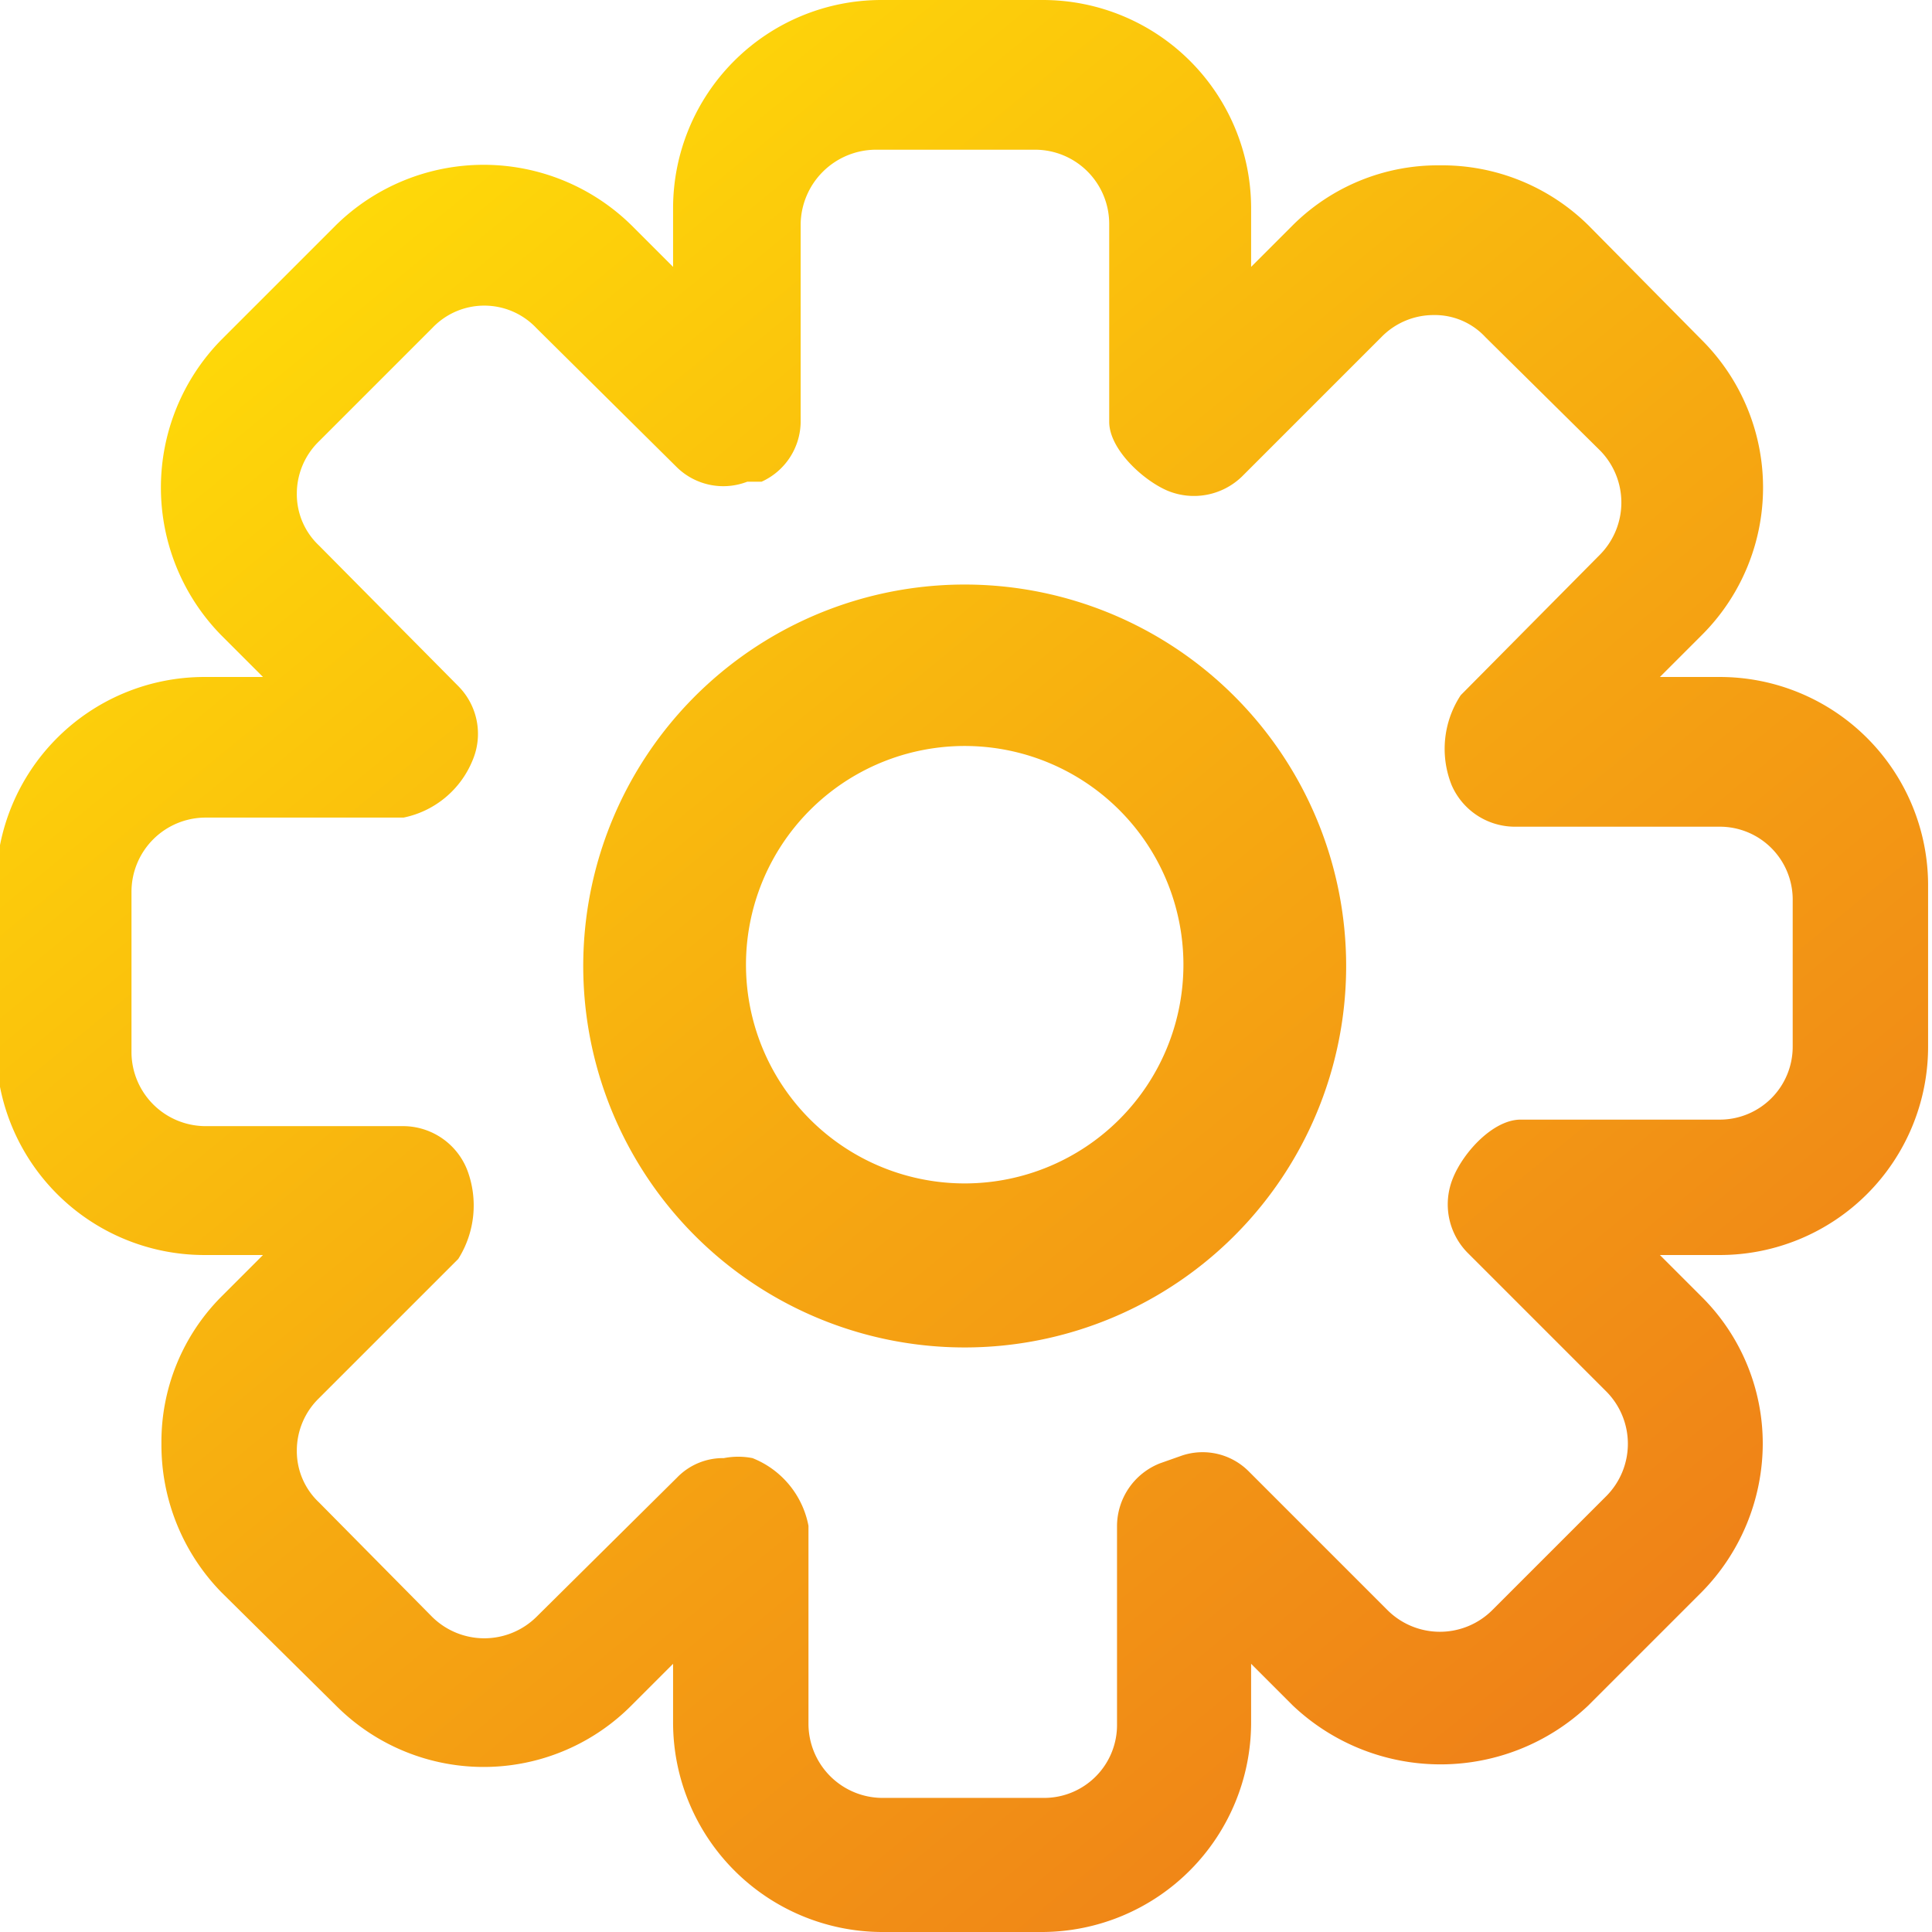 <svg id="Ebene_1" data-name="Ebene 1" xmlns="http://www.w3.org/2000/svg" xmlns:xlink="http://www.w3.org/1999/xlink" viewBox="0 0 14.84 14.84"><defs><style>.cls-1{fill:url(#Unbenannter_Verlauf_64);}.cls-2{fill:url(#Unbenannter_Verlauf_64-2);}</style><linearGradient id="Unbenannter_Verlauf_64" x1="2141.98" y1="2588.76" x2="2151.98" y2="2600.93" gradientUnits="userSpaceOnUse"><stop offset="0" stop-color="#ffdd08"/><stop offset="0.55" stop-color="#f6a811"/><stop offset="1" stop-color="#ef8118"/></linearGradient><linearGradient id="Unbenannter_Verlauf_64-2" x1="2141.98" y1="2588.76" x2="2151.98" y2="2600.93" xlink:href="#Unbenannter_Verlauf_64"/></defs><title>server-settings-gold</title><path class="cls-1" d="M2153,2592.91h-.46l.32-.32a1.6,1.6,0,0,0,0-2.27l-.87-.88a1.6,1.6,0,0,0-1.14-.46h0a1.58,1.58,0,0,0-1.13.46l-.32.32v-.45a1.6,1.6,0,0,0-1.6-1.6h-1.24a1.6,1.6,0,0,0-1.6,1.6v.45l-.32-.32a1.62,1.62,0,0,0-2.27,0l-.88.88a1.62,1.62,0,0,0,0,2.27l.32.32h-.45a1.6,1.6,0,0,0-1.6,1.6v1.24a1.6,1.6,0,0,0,1.6,1.6h.45l-.32.32a1.58,1.58,0,0,0-.46,1.13,1.62,1.62,0,0,0,.46,1.14l.88.87a1.6,1.6,0,0,0,2.27,0l.32-.32v.45a1.61,1.61,0,0,0,1.6,1.61h1.24a1.61,1.61,0,0,0,1.6-1.61v-.45l.32.32a1.65,1.65,0,0,0,2.27,0l.87-.87a1.63,1.63,0,0,0,.47-1.14,1.59,1.59,0,0,0-.47-1.13l-.32-.32h.46a1.6,1.6,0,0,0,1.6-1.6v-1.24A1.6,1.6,0,0,0,2153,2592.91Zm.56,2.84a.56.56,0,0,1-.56.56h-1.53c-.21,0-.44.25-.52.45a.53.53,0,0,0,.11.57l1.07,1.07a.57.57,0,0,1,0,.8l-.88.88a.57.57,0,0,1-.8,0l-1.07-1.07a.5.5,0,0,0-.51-.12h0l-.17.06a.52.52,0,0,0-.33.48v1.52a.56.56,0,0,1-.56.57h-1.24a.57.57,0,0,1-.57-.57v-1.52a.7.7,0,0,0-.43-.52.57.57,0,0,0-.22,0,.49.49,0,0,0-.36.15l-1.08,1.07a.57.57,0,0,1-.8,0l-.87-.88a.54.54,0,0,1-.17-.4.56.56,0,0,1,.17-.4l1.07-1.07a.77.77,0,0,0,.07-.68.53.53,0,0,0-.49-.34h-1.52a.57.57,0,0,1-.57-.56v-1.24a.57.57,0,0,1,.57-.57h1.52a.73.73,0,0,0,.53-.44.52.52,0,0,0-.11-.57l-1.07-1.08a.54.54,0,0,1-.17-.4.56.56,0,0,1,.17-.4l.87-.87a.55.55,0,0,1,.8,0l1.08,1.07a.51.51,0,0,0,.54.11h0l.11,0h0a.51.51,0,0,0,.3-.46v-1.52a.58.58,0,0,1,.57-.57h1.24a.57.57,0,0,1,.56.57v1.52c0,.21.26.45.45.53a.53.53,0,0,0,.57-.11l1.07-1.07a.56.56,0,0,1,.4-.17h0a.53.53,0,0,1,.4.17l.88.87a.57.57,0,0,1,0,.8l-1.07,1.08a.75.75,0,0,0-.07.69.53.53,0,0,0,.48.32H2153a.56.56,0,0,1,.56.57Z" transform="translate(-2139.79 -2587.71)"/><path class="cls-2" d="M2147.21,2592.2a2.93,2.93,0,1,0,2.92,2.93A2.93,2.93,0,0,0,2147.21,2592.2Zm0,4.6a1.68,1.68,0,1,1,1.67-1.67A1.68,1.68,0,0,1,2147.21,2596.8Z" transform="translate(-2139.79 -2587.71)"/></svg>